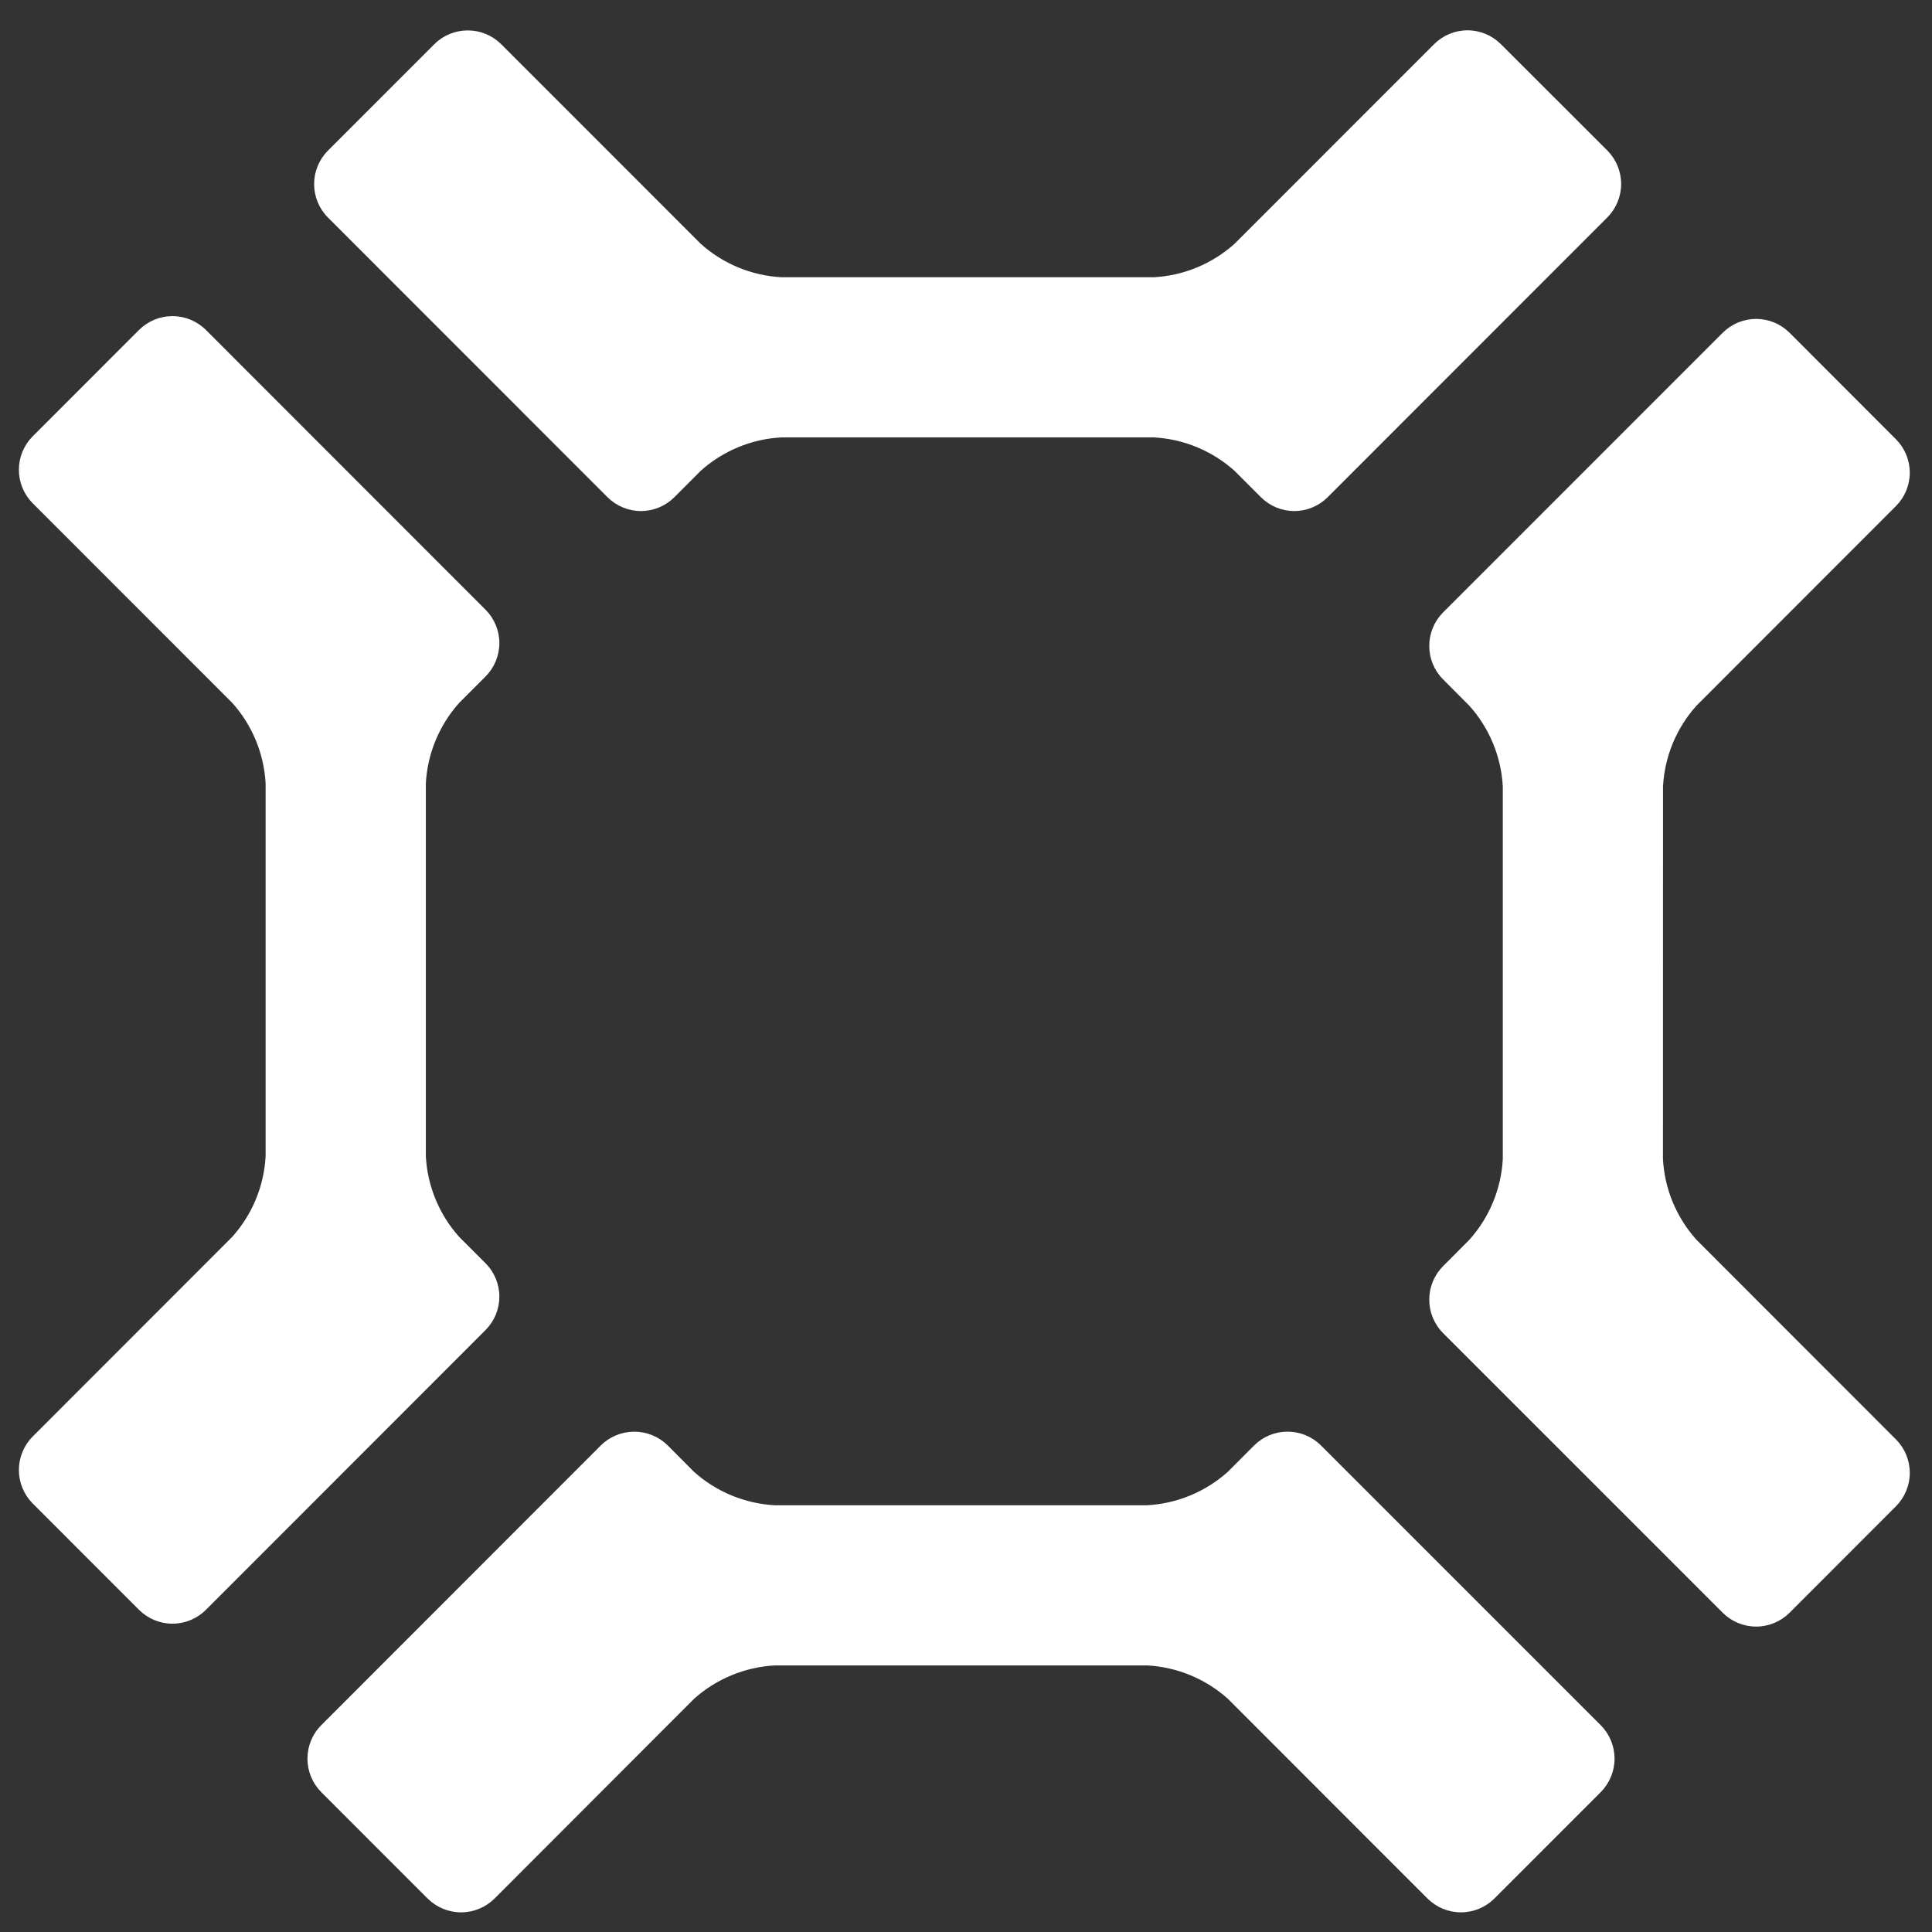 <svg width="58" height="58" viewBox="0 0 58 58" fill="none" xmlns="http://www.w3.org/2000/svg">
<rect x="0" y="0" width="58" height="58" fill="#333333" stroke="none"/>
<path fill-rule="evenodd" clip-rule="evenodd" d="M23.457 13.131C22.56 13.179 21.706 13.533 21.037 14.133L20.244 14.927C19.978 15.192 19.617 15.342 19.241 15.342C18.865 15.342 18.505 15.192 18.239 14.927L9.844 6.529C9.579 6.263 9.43 5.902 9.43 5.526C9.43 5.15 9.579 4.789 9.844 4.523L13.04 1.326C13.306 1.061 13.667 0.913 14.042 0.913C14.418 0.913 14.778 1.061 15.045 1.326L21.037 7.32C21.706 7.92 22.56 8.274 23.457 8.323H34.641C35.538 8.273 36.391 7.92 37.061 7.32L43.053 1.326C43.319 1.06 43.68 0.91 44.056 0.91C44.432 0.91 44.792 1.06 45.058 1.326L48.254 4.519C48.519 4.786 48.668 5.146 48.668 5.522C48.668 5.899 48.519 6.259 48.254 6.526L39.857 14.927C39.726 15.058 39.569 15.163 39.398 15.234C39.226 15.305 39.041 15.342 38.855 15.342C38.669 15.342 38.485 15.305 38.313 15.234C38.142 15.163 37.985 15.058 37.854 14.927L37.06 14.133C36.391 13.534 35.538 13.18 34.641 13.131H23.457ZM12.784 34.712C12.832 35.609 13.185 36.463 13.785 37.133L14.576 37.924C14.842 38.19 14.991 38.55 14.991 38.926C14.991 39.302 14.842 39.663 14.576 39.929L6.18 48.33C5.914 48.595 5.553 48.744 5.178 48.744C4.802 48.744 4.442 48.595 4.175 48.33L0.979 45.133C0.715 44.866 0.567 44.505 0.567 44.13C0.567 43.755 0.715 43.394 0.979 43.128L6.972 37.131C7.572 36.462 7.926 35.609 7.974 34.711V23.521C7.926 22.624 7.572 21.769 6.972 21.1L0.979 15.106C0.715 14.839 0.567 14.479 0.567 14.103C0.567 13.728 0.715 13.368 0.979 13.101L4.175 9.904C4.442 9.639 4.802 9.49 5.178 9.49C5.553 9.49 5.914 9.639 6.18 9.904L14.576 18.304C14.842 18.57 14.991 18.931 14.991 19.306C14.991 19.682 14.842 20.043 14.576 20.309L13.785 21.101C13.185 21.77 12.832 22.624 12.784 23.522V34.712ZM34.439 45.189C35.336 45.139 36.19 44.786 36.859 44.186L37.651 43.392C37.918 43.127 38.278 42.979 38.653 42.979C39.029 42.979 39.389 43.127 39.655 43.392L48.056 51.793C48.321 52.059 48.47 52.42 48.47 52.796C48.47 53.172 48.321 53.533 48.056 53.8L44.86 56.997C44.594 57.261 44.233 57.41 43.858 57.41C43.483 57.41 43.123 57.261 42.856 56.997L36.862 50.999C36.193 50.4 35.34 50.047 34.443 49.997H23.257C22.36 50.047 21.506 50.4 20.836 50.999L14.845 56.997C14.578 57.261 14.218 57.41 13.842 57.41C13.466 57.41 13.106 57.261 12.839 56.997L9.643 53.8C9.378 53.533 9.23 53.172 9.23 52.796C9.23 52.42 9.378 52.059 9.643 51.793L18.038 43.392C18.305 43.128 18.666 42.98 19.042 42.98C19.417 42.98 19.778 43.128 20.045 43.392L20.835 44.186C21.505 44.786 22.359 45.139 23.256 45.189H34.439ZM44.111 21.187C44.712 21.857 45.066 22.712 45.115 23.611V34.797C45.066 35.695 44.712 36.55 44.111 37.219L43.32 38.013C43.055 38.28 42.907 38.64 42.907 39.016C42.907 39.391 43.055 39.752 43.32 40.018L51.718 48.417C51.984 48.682 52.345 48.831 52.72 48.831C53.096 48.831 53.456 48.682 53.723 48.417L56.919 45.218C57.184 44.952 57.333 44.592 57.333 44.216C57.333 43.84 57.184 43.48 56.919 43.213L50.928 37.218C50.327 36.549 49.972 35.694 49.923 34.796L49.925 23.61C49.973 22.711 50.327 21.856 50.928 21.186L56.919 15.191C57.184 14.925 57.333 14.565 57.333 14.19C57.333 13.814 57.184 13.454 56.919 13.188L53.723 9.989C53.591 9.858 53.435 9.753 53.263 9.682C53.091 9.611 52.907 9.574 52.72 9.574C52.534 9.574 52.35 9.611 52.178 9.682C52.006 9.753 51.85 9.858 51.718 9.989L43.32 18.388C43.055 18.655 42.907 19.015 42.907 19.391C42.907 19.767 43.055 20.127 43.32 20.393L44.111 21.187Z" fill="white"/>
</svg>
